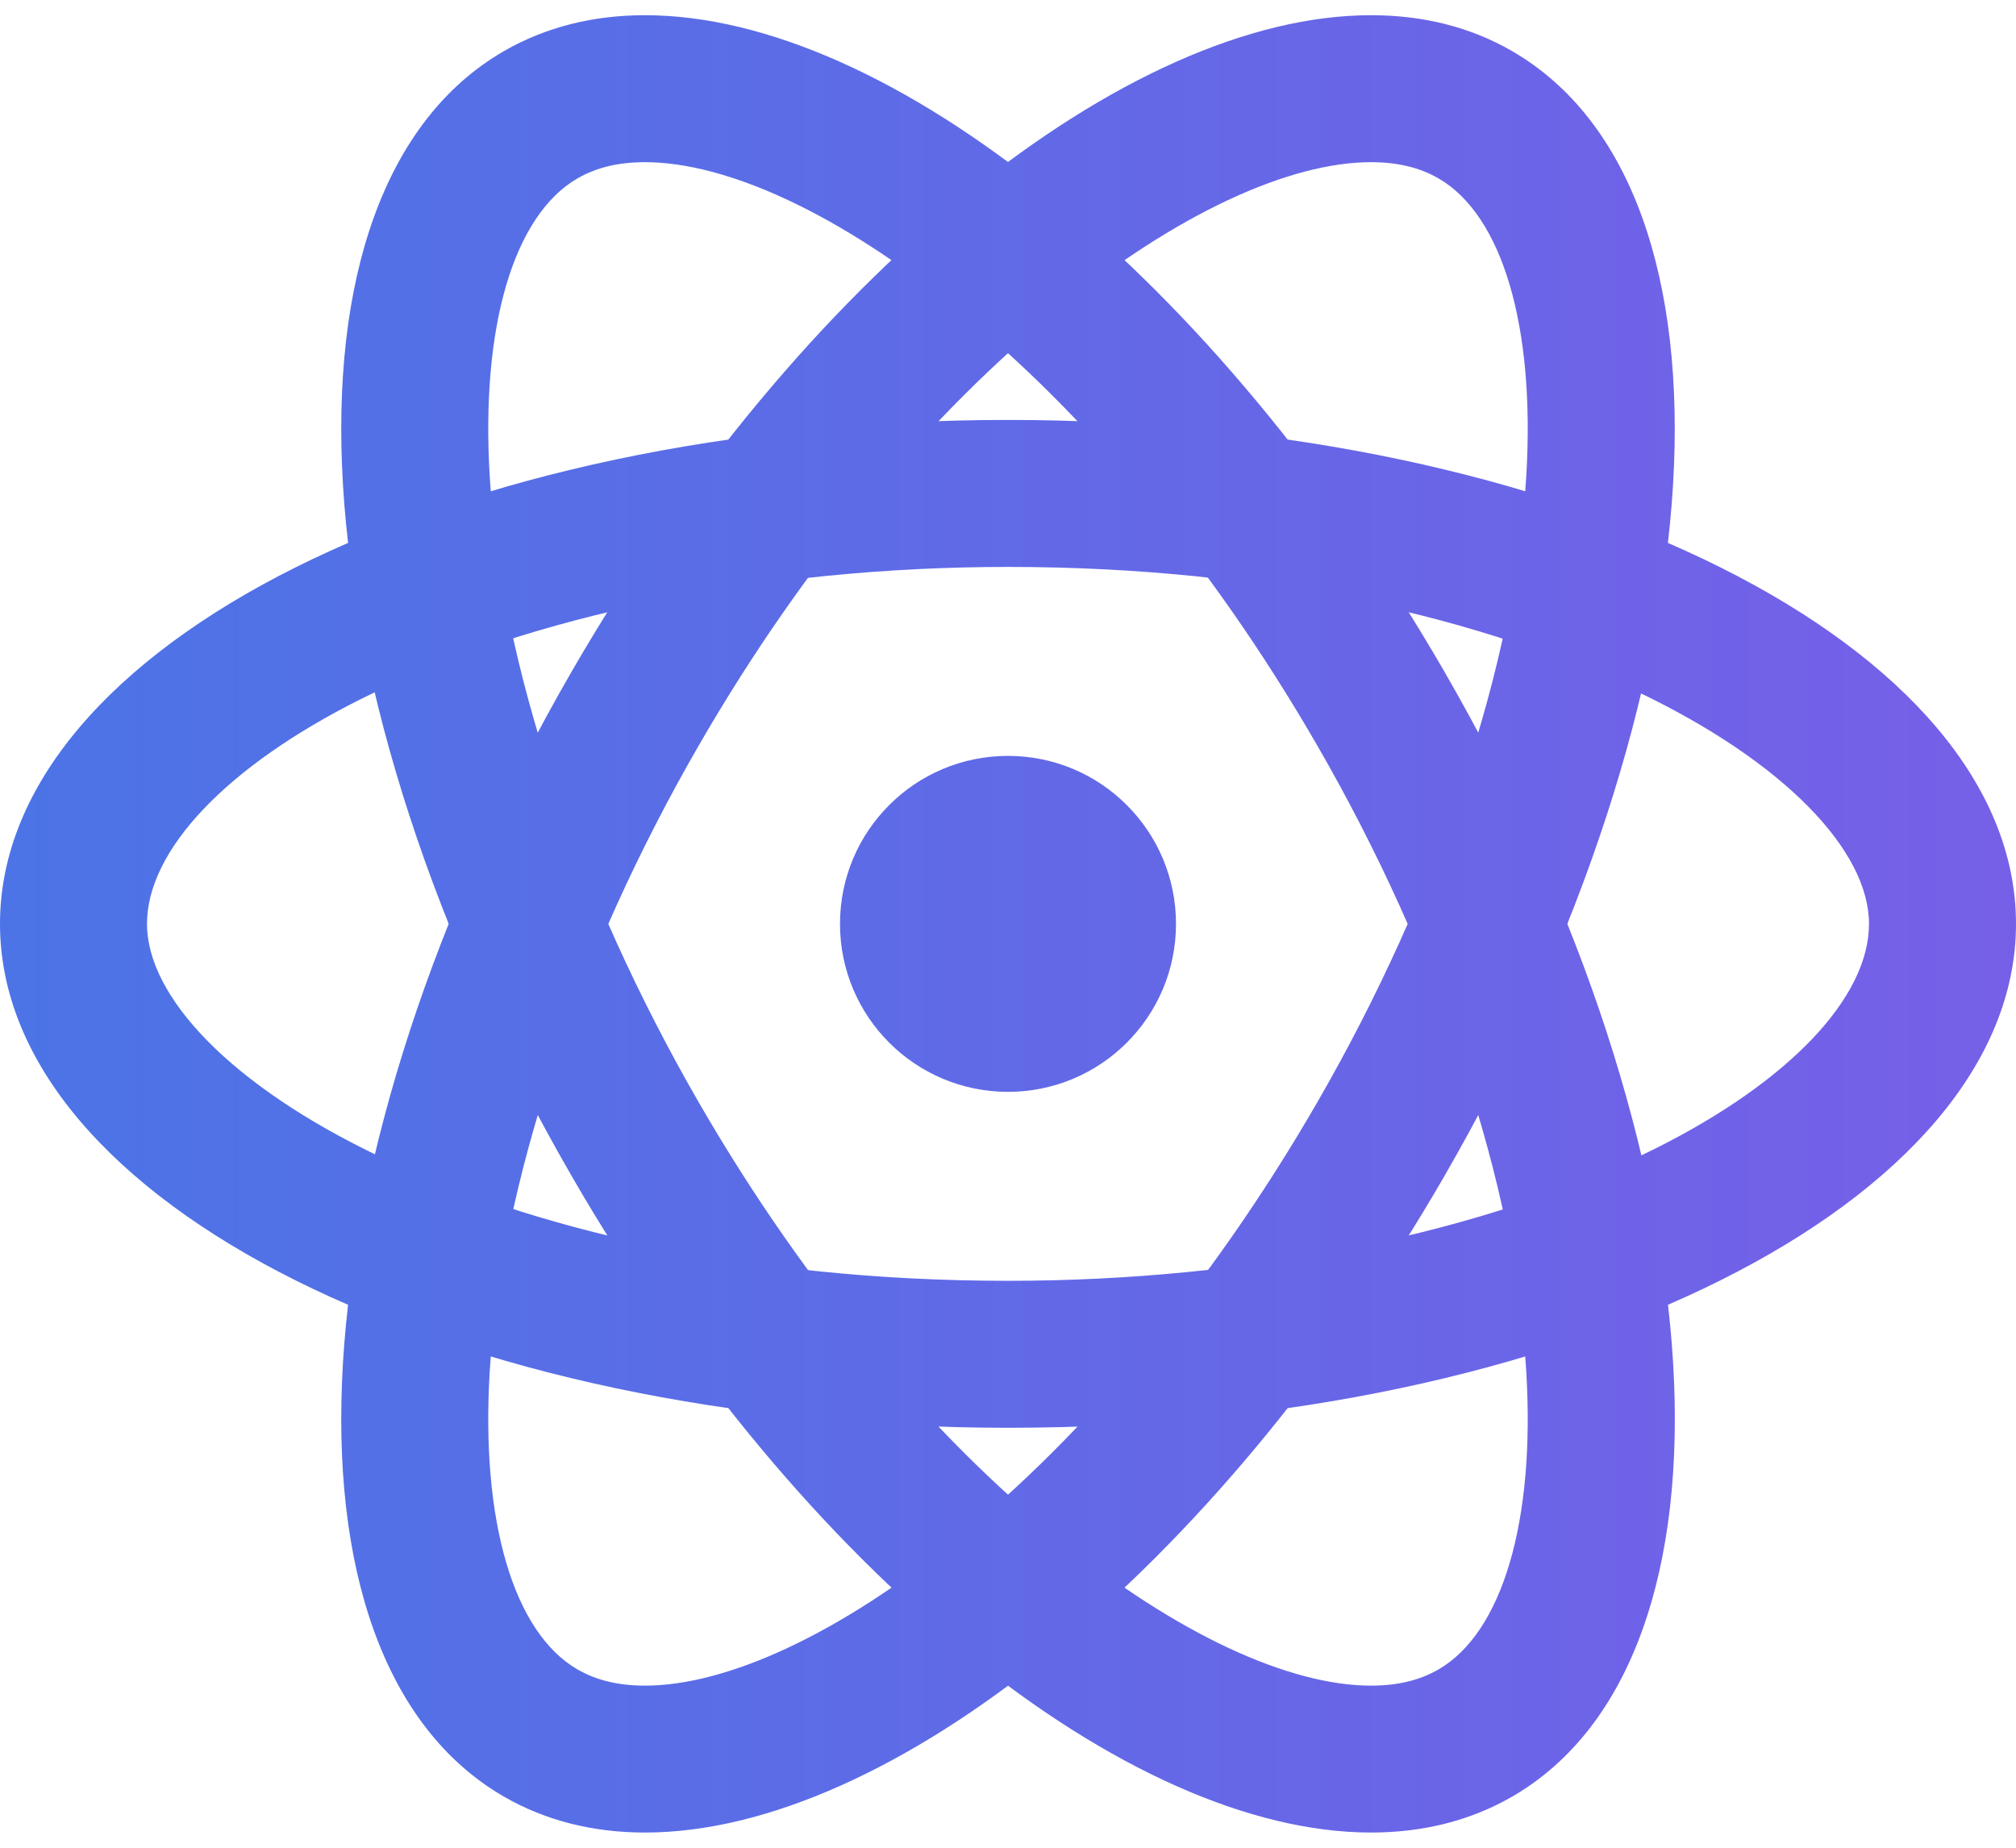 <svg width="24" height="22" viewBox="0 0 24 22" fill="none" xmlns="http://www.w3.org/2000/svg">
<path d="M12 9C10.895 9 10 9.895 10 11C10 12.105 10.895 13 12 13C13.105 13 14 12.105 14 11C14 9.895 13.105 9 12 9Z" fill="url(#paint0_linear)"/>
<path d="M12 6.75C18.257 6.75 22.25 9.267 22.25 11C22.25 11.879 21.298 12.88 19.703 13.677C17.704 14.677 14.896 15.25 12 15.25C5.743 15.25 1.75 12.733 1.75 11C1.75 10.121 2.702 9.12 4.297 8.323C6.296 7.323 9.104 6.75 12 6.75ZM12 5C5.373 5 0 7.686 0 11C0 14.314 5.373 17 12 17C18.627 17 24 14.314 24 11C24 7.686 18.627 5 12 5Z" fill="url(#paint1_linear)"/>
<path d="M7.679 1.931C9.615 1.931 13.077 4.365 15.681 8.875C17.129 11.383 18.037 14.101 18.17 16.332C18.277 18.112 17.886 19.437 17.125 19.877C16.9 20.007 16.638 20.07 16.321 20.07C14.385 20.07 10.923 17.636 8.319 13.126C6.871 10.618 5.963 7.9 5.83 5.669C5.723 3.889 6.114 2.564 6.875 2.124C7.1 1.994 7.362 1.931 7.679 1.931ZM7.679 0.181C7.068 0.181 6.502 0.319 6 0.608C3.13 2.265 3.49 8.261 6.804 14C9.539 18.737 13.432 21.819 16.322 21.819C16.933 21.819 17.499 21.681 18.001 21.392C20.871 19.735 20.511 13.739 17.197 8C14.461 3.263 10.568 0.181 7.679 0.181Z" fill="url(#paint2_linear)"/>
<path d="M16.321 1.931C16.637 1.931 16.9 1.994 17.125 2.124C17.886 2.563 18.277 3.889 18.17 5.669C18.036 7.9 17.129 10.618 15.681 13.126C13.077 17.637 9.615 20.07 7.679 20.07C7.363 20.07 7.1 20.007 6.875 19.877C6.114 19.438 5.723 18.112 5.83 16.332C5.964 14.101 6.871 11.383 8.319 8.875C10.924 4.364 14.386 1.931 16.321 1.931ZM16.321 0.181C13.431 0.181 9.539 3.263 6.803 8C3.49 13.74 3.13 19.735 6 21.392C6.501 21.681 7.067 21.819 7.679 21.819C10.569 21.819 14.461 18.737 17.197 14C20.51 8.26 20.87 2.265 18 0.608C17.499 0.318 16.933 0.181 16.321 0.181Z" fill="url(#paint3_linear)"/>
<defs>
<linearGradient id="paint0_linear" x1="-2.5" y1="18.978" x2="37.386" y2="18.978" gradientUnits="userSpaceOnUse">
<stop stop-color="#4776E6"/>
<stop offset="1" stop-color="#8E54E9"/>
</linearGradient>
<linearGradient id="paint1_linear" x1="-2.5" y1="18.978" x2="37.386" y2="18.978" gradientUnits="userSpaceOnUse">
<stop stop-color="#4776E6"/>
<stop offset="1" stop-color="#8E54E9"/>
</linearGradient>
<linearGradient id="paint2_linear" x1="-2.5" y1="18.978" x2="37.386" y2="18.978" gradientUnits="userSpaceOnUse">
<stop stop-color="#4776E6"/>
<stop offset="1" stop-color="#8E54E9"/>
</linearGradient>
<linearGradient id="paint3_linear" x1="-2.5" y1="18.978" x2="37.386" y2="18.978" gradientUnits="userSpaceOnUse">
<stop stop-color="#4776E6"/>
<stop offset="1" stop-color="#8E54E9"/>
</linearGradient>
</defs>
</svg>
